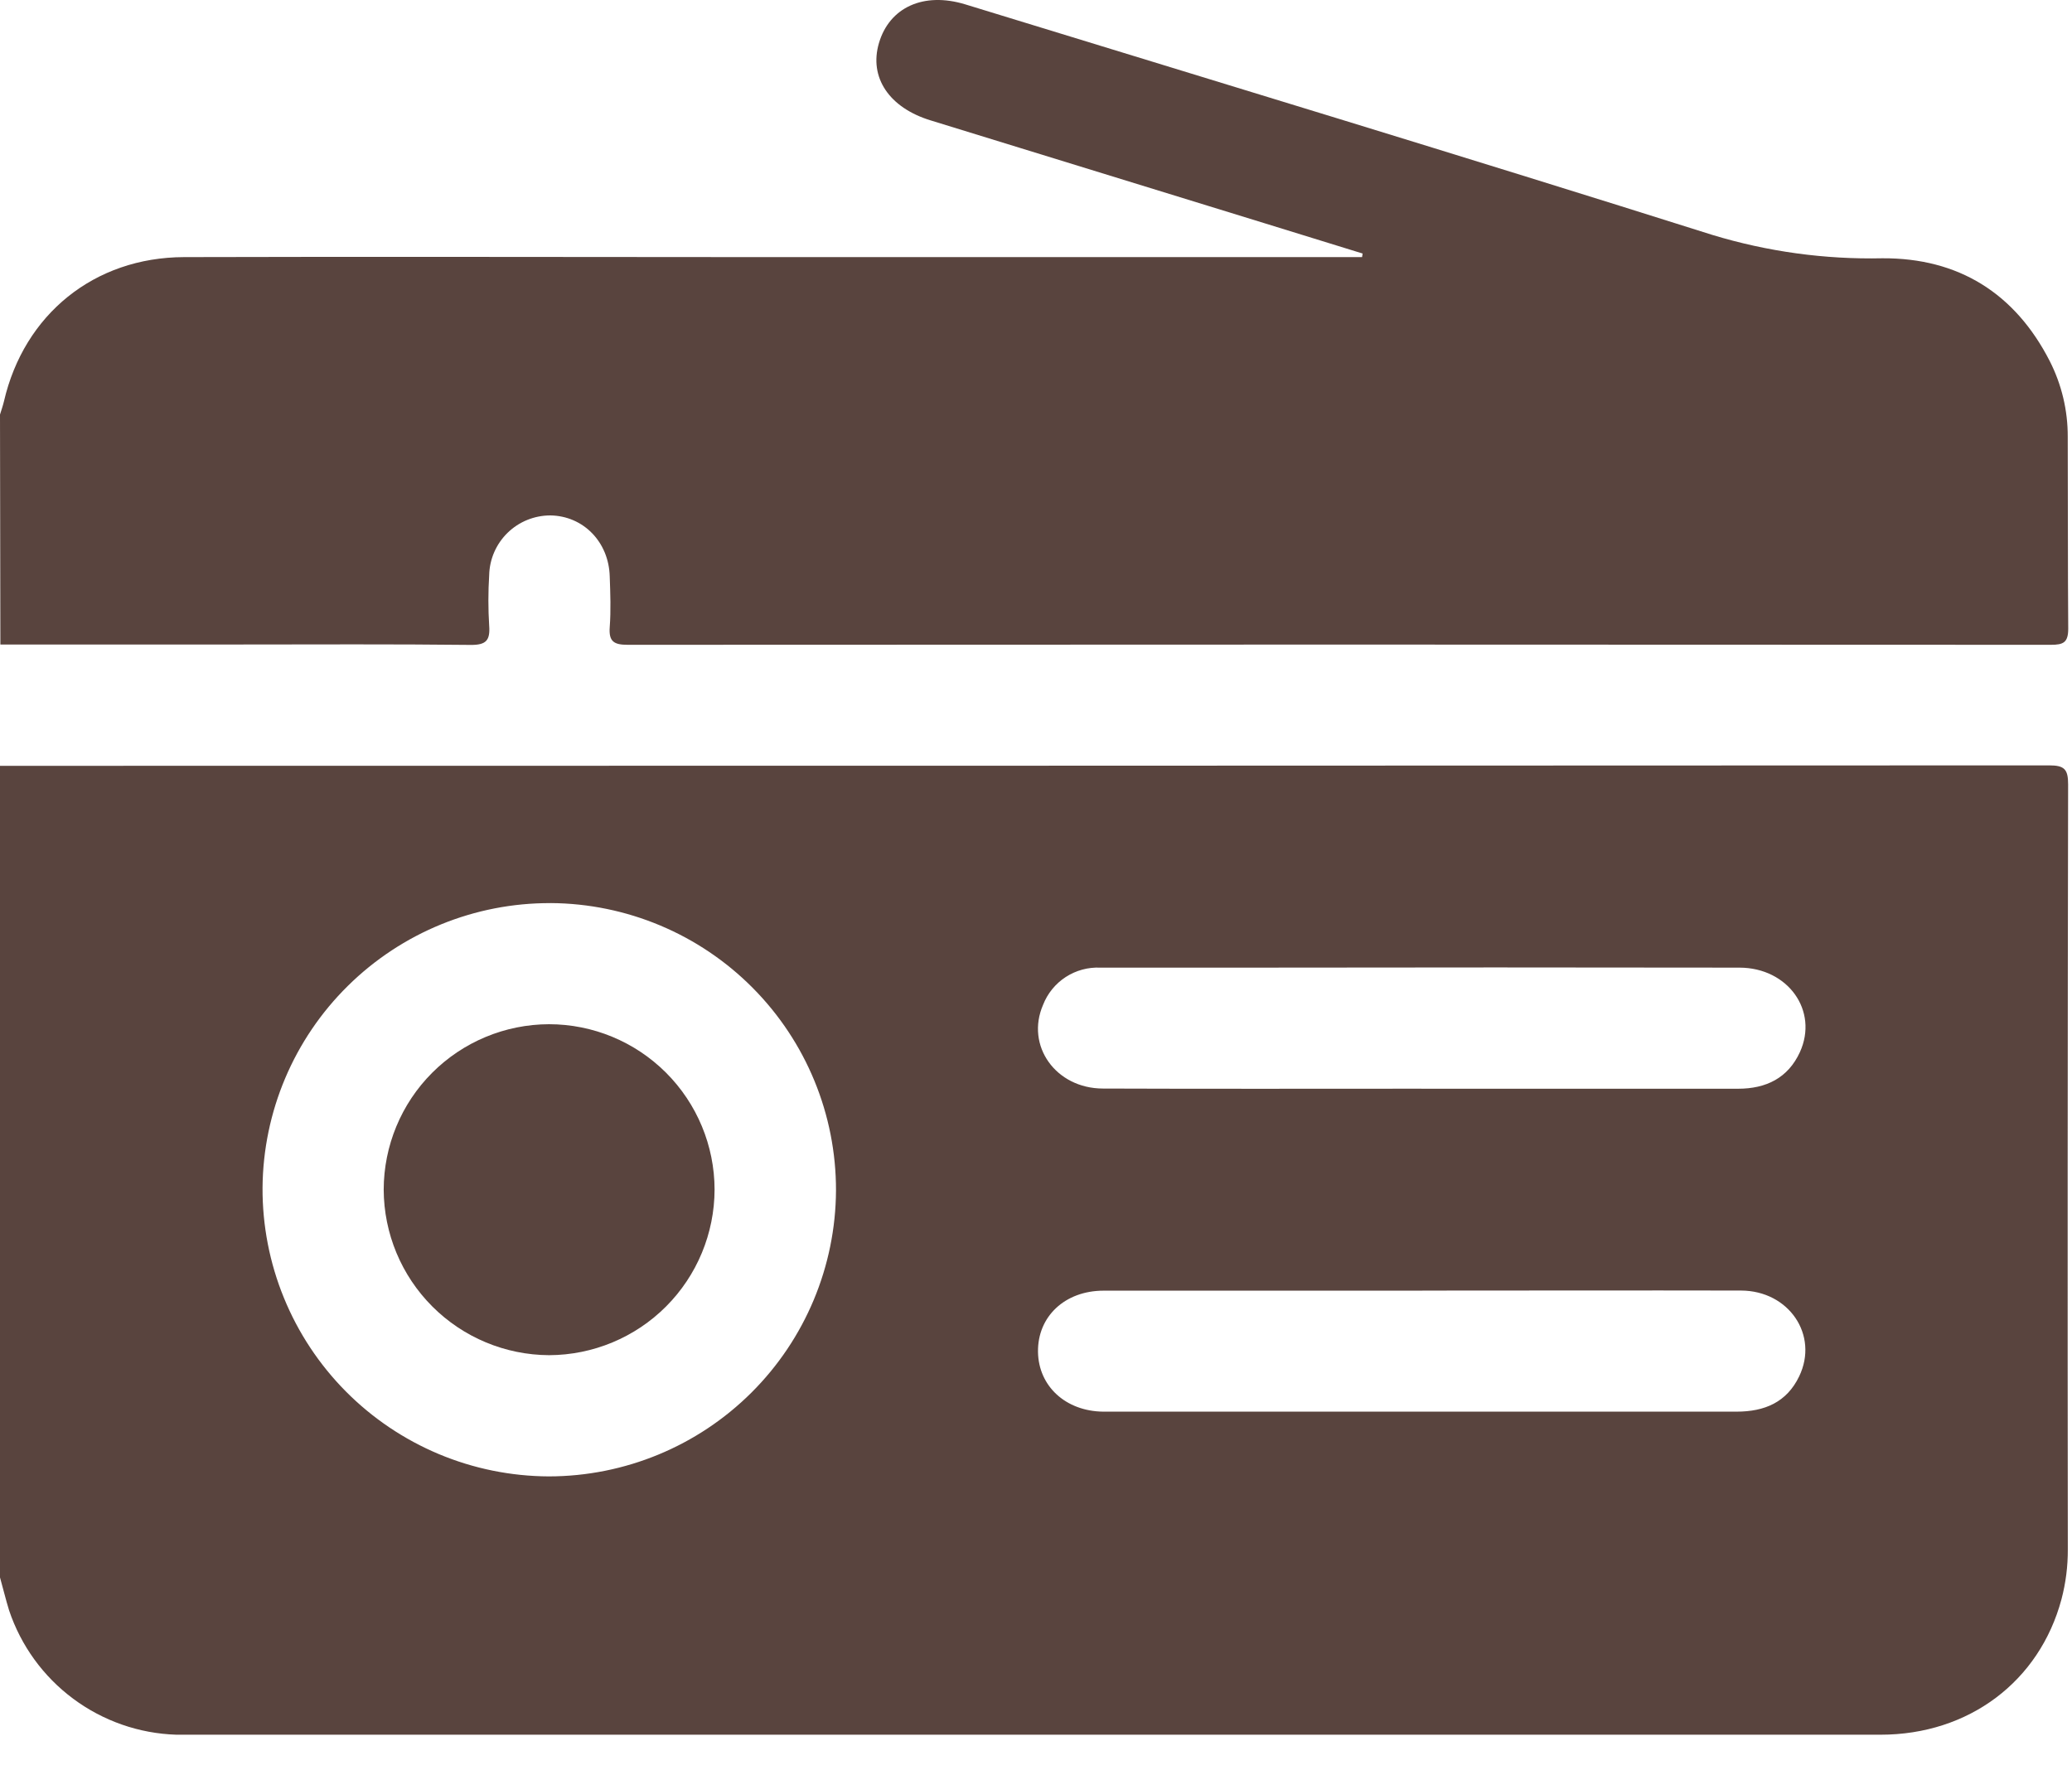 <svg width="55" height="47" viewBox="0 0 55 47" fill="none" xmlns="http://www.w3.org/2000/svg">
<path d="M0 41.879V20.332C18.132 20.332 36.264 20.328 54.396 20.32C54.798 20.32 54.897 20.423 54.897 20.822C54.884 27.593 54.881 34.363 54.889 41.133C54.891 41.58 54.835 42.025 54.721 42.458C54.137 44.64 52.262 46.055 49.918 46.055C34.928 46.055 19.938 46.055 4.948 46.055C4.859 46.055 4.769 46.055 4.68 46.055C3.692 46.024 2.736 45.69 1.943 45.1C1.149 44.51 0.555 43.691 0.241 42.753C0.152 42.465 0.082 42.17 0 41.879ZM14.618 23.977C12.603 23.968 10.667 24.759 9.233 26.175C7.799 27.59 6.985 29.517 6.969 31.532C6.964 32.534 7.156 33.528 7.536 34.456C7.915 35.384 8.473 36.228 9.179 36.94C9.885 37.652 10.724 38.217 11.649 38.605C12.573 38.992 13.565 39.193 14.568 39.197C16.584 39.195 18.517 38.396 19.945 36.974C21.373 35.552 22.181 33.622 22.191 31.606C22.195 29.591 21.4 27.657 19.98 26.227C18.561 24.797 16.633 23.988 14.618 23.976V23.977ZM37.729 28.905C40.531 28.905 43.333 28.905 46.135 28.905C46.884 28.905 47.462 28.619 47.777 27.934C48.278 26.836 47.462 25.692 46.174 25.69C41.857 25.683 37.538 25.683 33.217 25.69C31.878 25.69 30.541 25.69 29.207 25.69C28.883 25.675 28.562 25.762 28.289 25.939C28.017 26.116 27.806 26.374 27.688 26.677C27.217 27.762 28.024 28.897 29.275 28.9C32.089 28.911 34.909 28.904 37.729 28.904V28.905ZM37.754 34.266C34.935 34.266 32.115 34.266 29.295 34.266C28.265 34.266 27.54 34.955 27.553 35.891C27.566 36.802 28.288 37.467 29.283 37.478C30.407 37.478 31.532 37.478 32.656 37.478C37.136 37.478 41.615 37.478 46.095 37.478C46.84 37.478 47.427 37.23 47.758 36.541C48.284 35.449 47.489 34.267 46.214 34.263C43.394 34.257 40.574 34.264 37.754 34.264V34.266Z" fill="#59443E"/>
<path d="M0 11.006C0.036 10.889 0.077 10.773 0.105 10.655C0.639 8.347 2.501 6.833 4.885 6.826C9.939 6.811 14.995 6.826 20.049 6.826H36.155L36.17 6.731L33.593 5.935C30.628 5.021 27.663 4.108 24.699 3.195C23.603 2.859 23.063 2.057 23.331 1.144C23.609 0.195 24.517 -0.222 25.623 0.116C32.235 2.146 38.856 4.152 45.451 6.236C46.914 6.681 48.44 6.891 49.969 6.857C51.983 6.847 53.485 7.781 54.409 9.586C54.726 10.209 54.89 10.899 54.887 11.599C54.894 13.296 54.887 14.993 54.9 16.689C54.9 17.061 54.77 17.119 54.439 17.119C41.847 17.111 29.256 17.111 16.663 17.119C16.294 17.119 16.156 17.031 16.185 16.648C16.218 16.203 16.201 15.755 16.185 15.308C16.162 14.387 15.482 13.696 14.609 13.684C14.185 13.684 13.777 13.849 13.473 14.146C13.169 14.443 12.994 14.847 12.985 15.271C12.957 15.717 12.957 16.164 12.985 16.61C13.014 17.003 12.904 17.126 12.491 17.122C10.438 17.099 8.382 17.11 6.333 17.111H0.01L0 11.006Z" fill="#59443E"/>
<path d="M10.185 31.585C10.187 30.421 10.649 29.305 11.471 28.482C12.293 27.659 13.409 27.195 14.572 27.192C15.737 27.192 16.854 27.655 17.678 28.478C18.502 29.301 18.966 30.417 18.968 31.582C18.965 32.747 18.502 33.863 17.679 34.687C16.856 35.511 15.74 35.975 14.575 35.979C13.412 35.973 12.298 35.509 11.476 34.686C10.653 33.863 10.19 32.748 10.185 31.585V31.585Z" fill="#59443E"/>
</svg>
